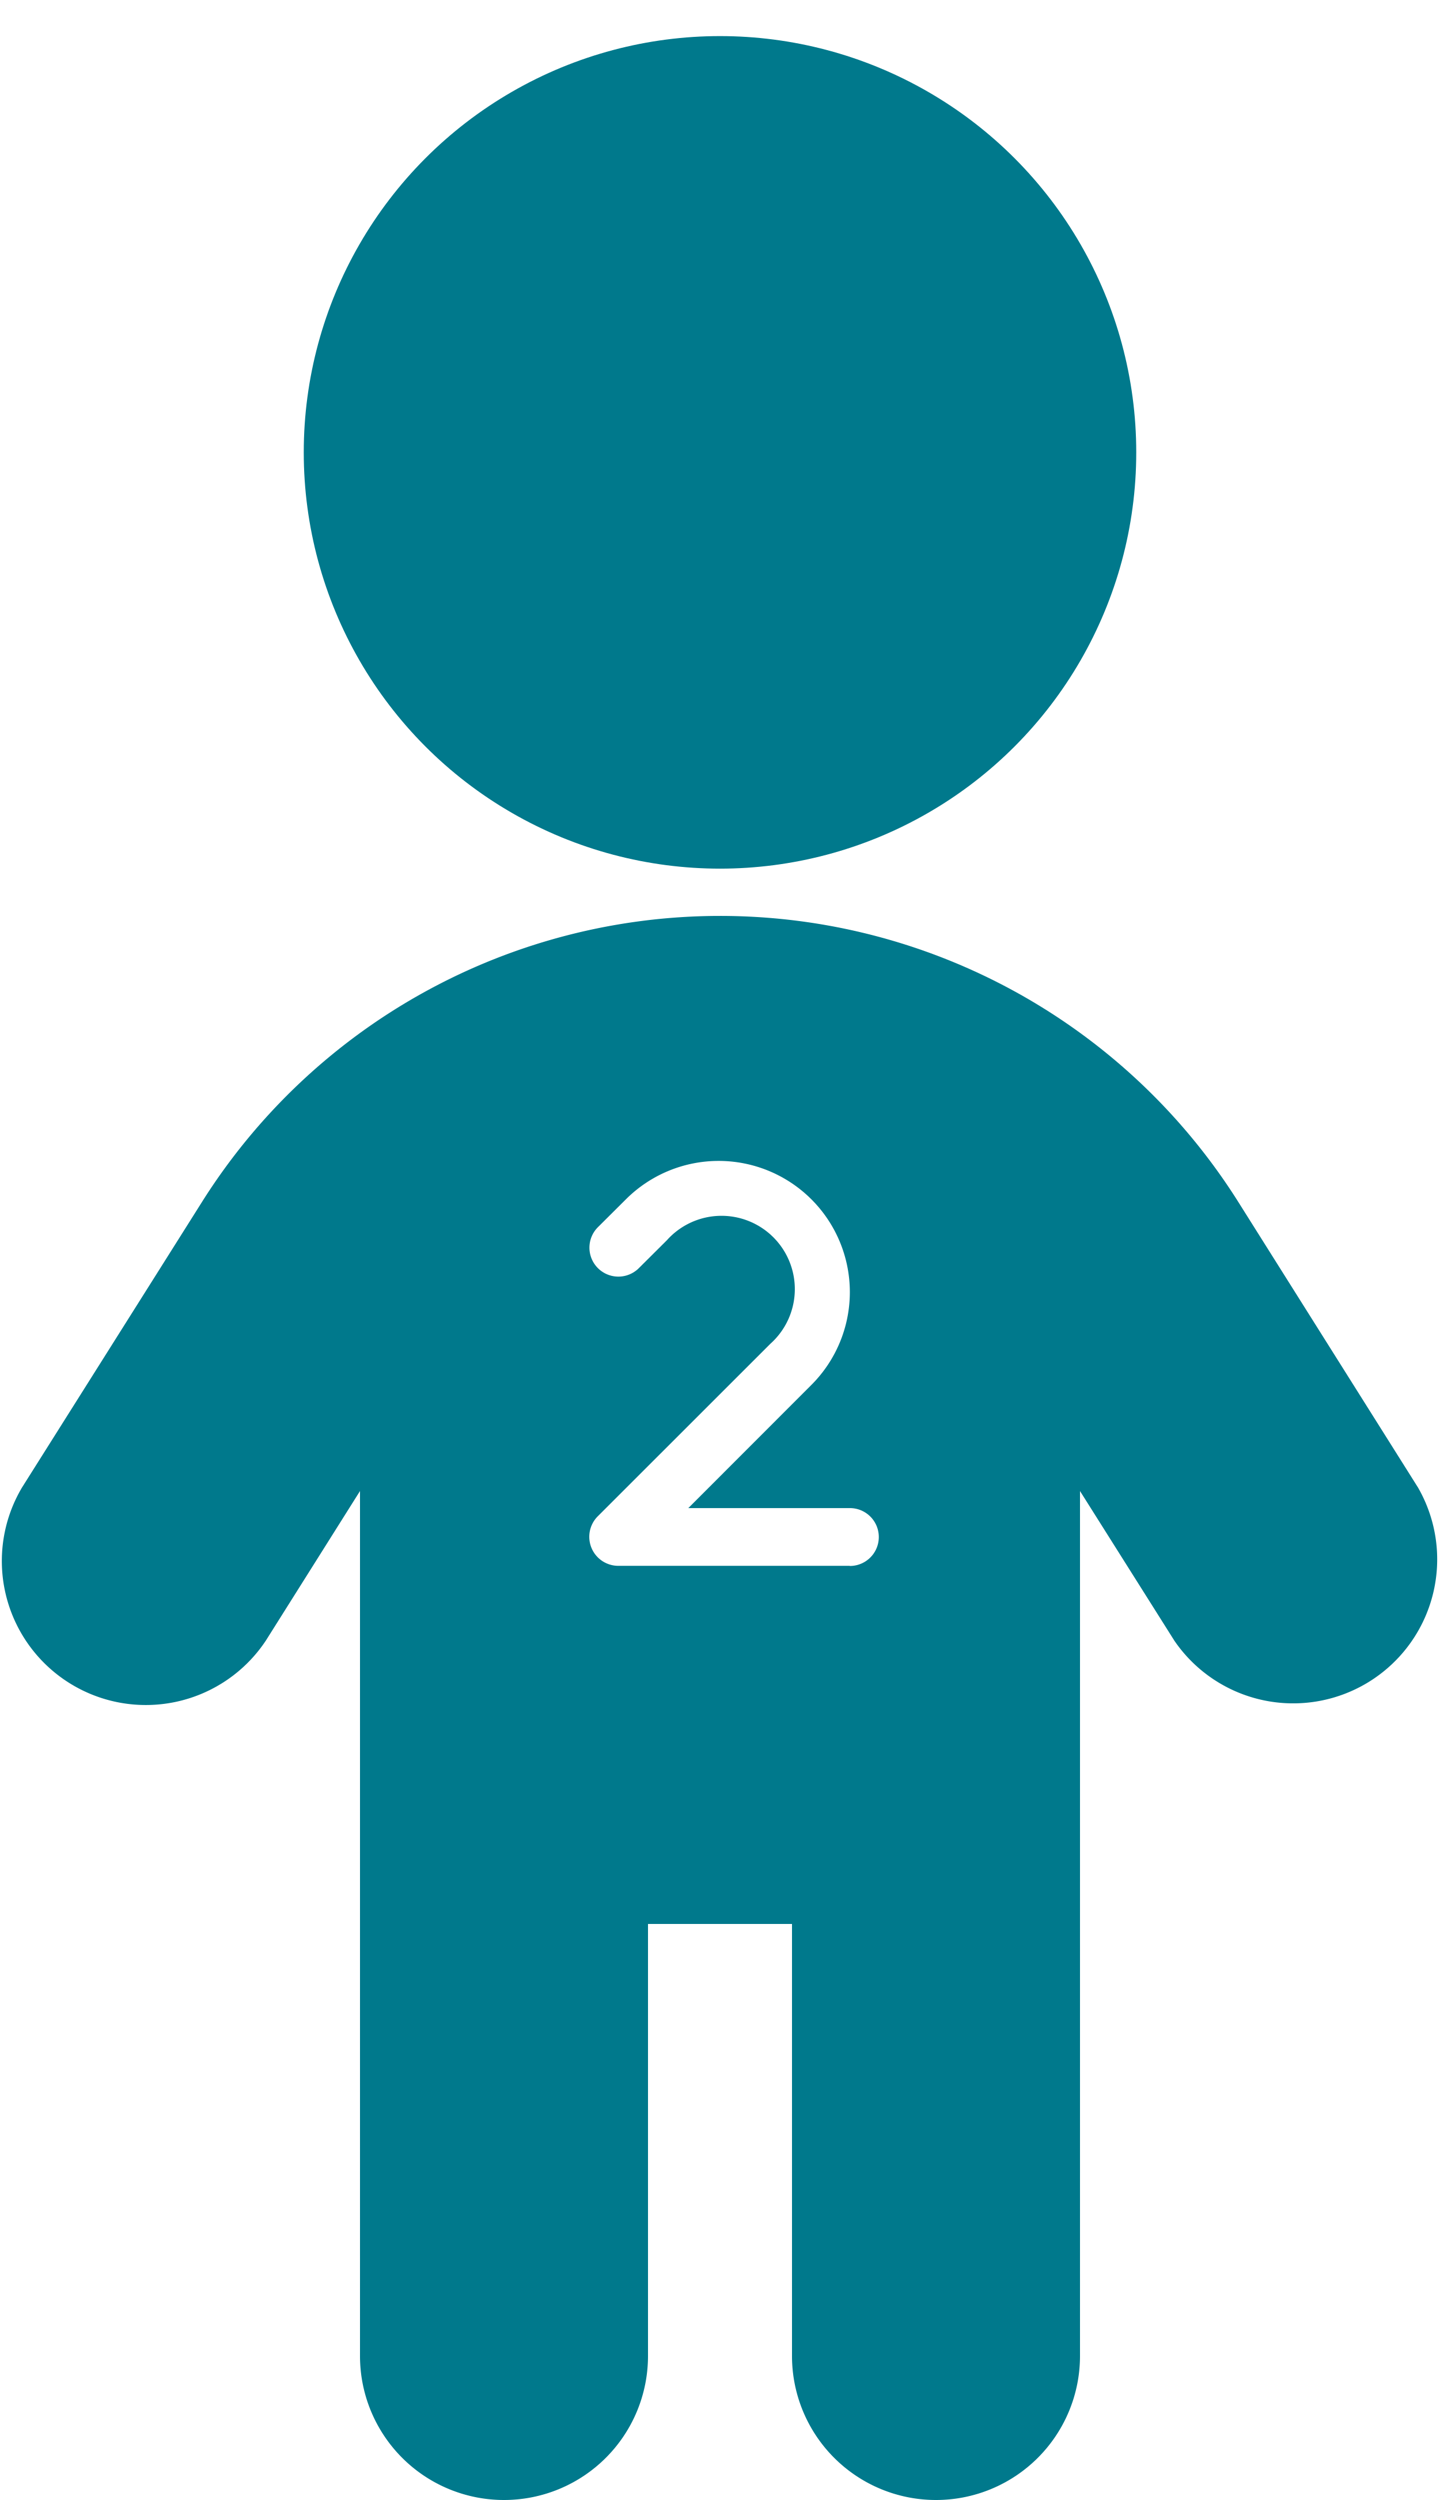 <svg id="圖層_1" data-name="圖層 1" xmlns="http://www.w3.org/2000/svg" viewBox="0 0 320 555.52"><defs><style>.cls-1{fill:#00798c;}</style></defs><circle class="cls-1" cx="160" cy="100.52" r="92.5"/><path class="cls-1" d="M315.1,330.52l-39.9-63.4a136.08,136.08,0,0,0-230.4.1L4.9,330.52a32,32,0,0,0,54.2,34L80,331.32v192.2a32,32,0,0,0,64,0v-96h32v96a32,32,0,0,0,64,0V331.32l21,33.3a32,32,0,0,0,54.1-34.1ZM188.82,347.94H137.39a6.45,6.45,0,0,1-4.56-11l38.35-38.33a16.29,16.29,0,1,0-23-23l-6.21,6.18a6.43,6.43,0,1,1-9.1-9.1l6.21-6.18a29.15,29.15,0,1,1,41.24,41.22l-27.36,27.38h35.9a6.43,6.43,0,0,1,0,12.86Z"/></svg>
